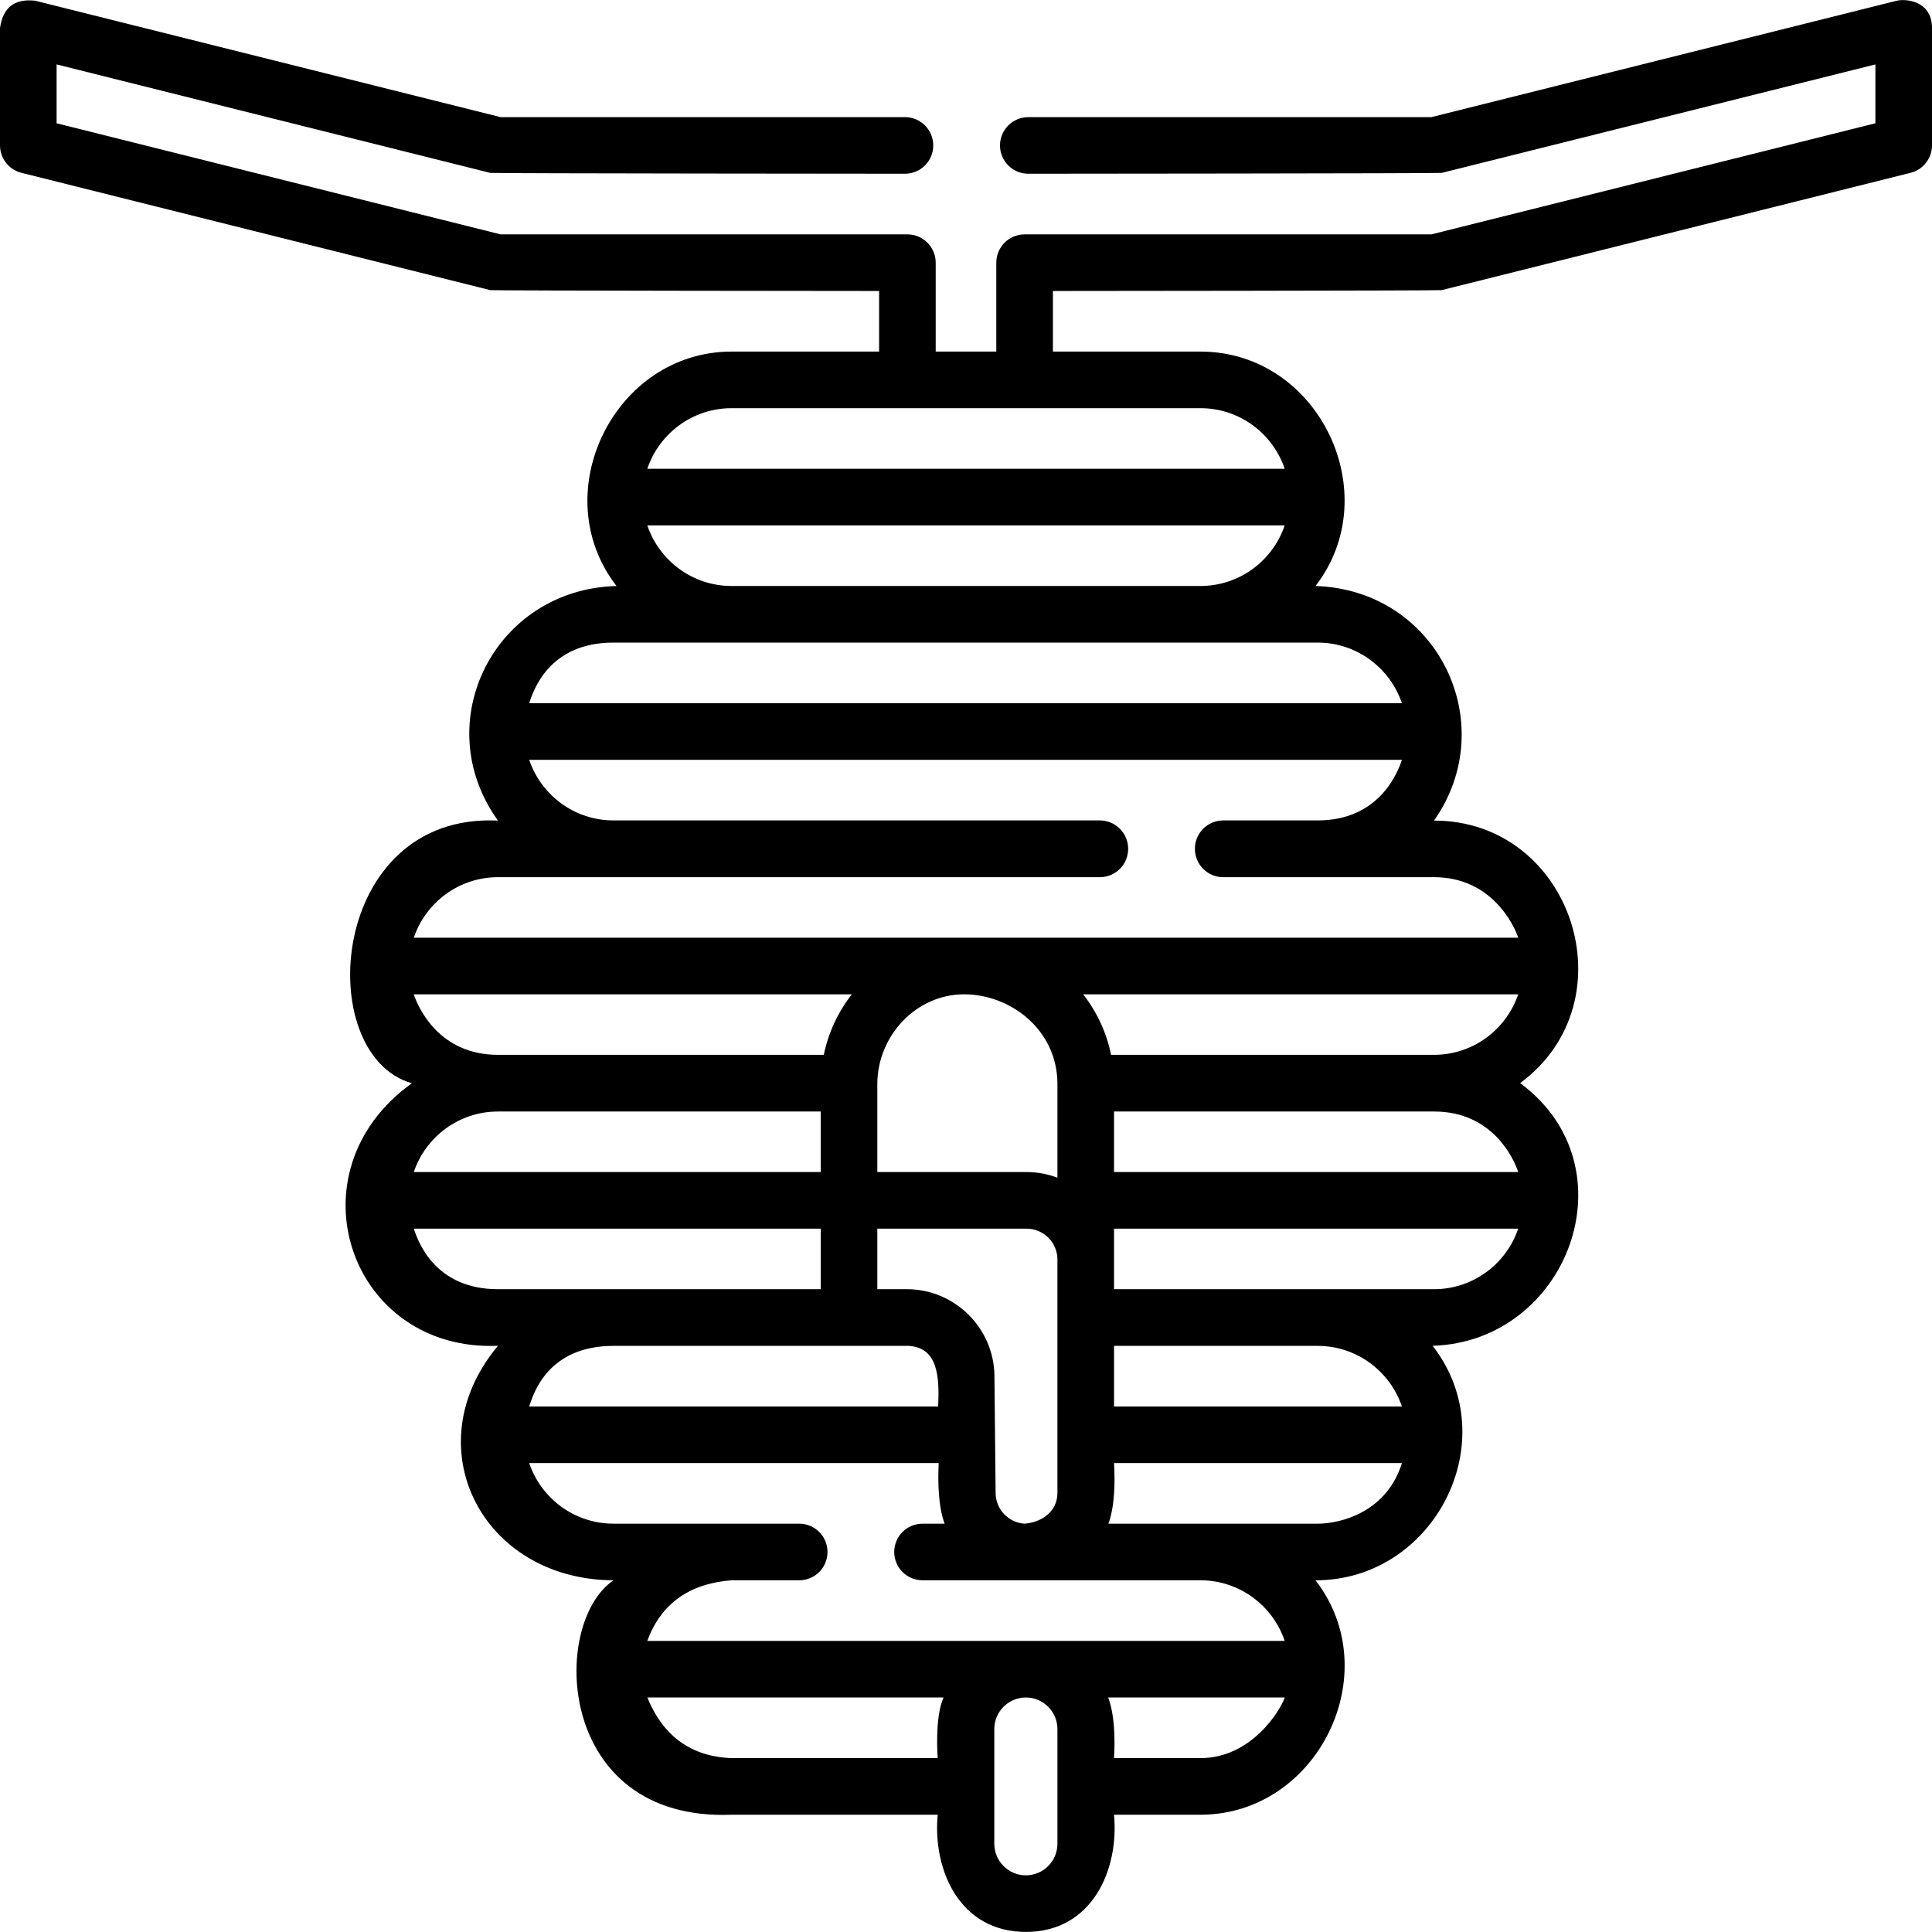 <svg id="Capa_1" enable-background="new 0 0 512 512" height="512" viewBox="0 0 512 512" width="512" xmlns="http://www.w3.org/2000/svg"><path d="m502.68.187-123.354 30.856h-106.816c-4.143 0-7.5 3.357-7.5 7.5s3.357 7.5 7.5 7.5c0 0 108.965-.075 109.561-.225l114.929-28.748v15.598l-117.674 29.444h-107.796c-4.143 0-7.5 3.357-7.5 7.5v23.559h-16.06v-23.559c0-4.143-3.357-7.5-7.5-7.5h-107.796l-117.674-29.444v-15.598l114.93 28.748c.596.149 109.891.225 109.891.225 4.143 0 7.5-3.357 7.5-7.5s-3.357-7.5-7.5-7.5h-107.147l-123.354-30.856c-5.474-.607-8.58 1.818-9.32 7.276v31.06c0 3.44 2.342 6.44 5.68 7.275l124.25 31.09c.595.149 103.04.225 103.04.225v16.059h-39.095c-31.052 0-49.522 37.551-30.496 62.122-32.318.864-50.106 36.194-31.409 62.17-44.97-2.157-49.303 62.08-22.82 69.606-32.816 23.537-16.483 71.237 22.82 69.583-22.32 26.654-4.303 61.987 30.61 62.141-16.913 11.513-15.216 63.934 31.3 62.13h54.62c-1.364 14.625 5.819 31.058 23.364 31.058s24.728-16.433 23.364-31.058h22.892c31.059 0 49.558-37.53 30.502-62.13 31.42.06 50.551-36.988 31.046-62.141 35.9-1.11 53.285-47.412 23.184-69.617 29.448-21.717 13.782-69.573-22.821-69.573 17.979-25.533 1.105-61.107-31.409-62.17 18.892-24.399.914-62.122-30.496-62.122h-39.096v-16.059s102.445-.075 103.04-.225l124.25-31.09c3.338-.835 5.68-3.835 5.68-7.275v-31.059c0-7.367-7.078-7.834-9.32-7.276zm-230.641 325.419c4.516 0 8.189 3.674 8.189 8.19v61.837c0 5.117-4.431 7.873-8.781 8.159-4.197-.305-7.556-3.81-7.598-8.077l-.313-31.111c-.128-12.658-10.531-22.957-23.189-22.957h-7.847v-16.041zm-39.539-15v-23.479c.112-12.754 10.35-23.624 23.013-23.624 12.154 0 24.583 9.254 24.718 23.559v25.043c-2.549-.966-5.308-1.499-8.191-1.499zm-15 0h-107.84c3.138-9.315 11.949-16.044 22.309-16.044h85.53v16.044zm.808-31.063h-86.338c-15.72 0-21.178-12.632-22.319-16.039h116.093c-3.613 4.627-6.204 10.088-7.436 16.039zm-86.338 62.109c-16.72 0-21.179-12.635-22.32-16.046h107.85v16.046zm30.61 15.021h78.269c7.648.471 8.16 8.042 7.768 16.06h-108.385c1.143-3.411 4.942-16.06 22.348-16.06zm85.92 109.25h-54.62c-10.677-.409-18.12-5.765-22.328-16.067h78.503c-2.43 5.367-1.555 16.067-1.555 16.067zm31.729 22.693c0 4.612-3.752 8.364-8.364 8.364s-8.364-3.752-8.364-8.364v-30.396c0-4.612 3.752-8.365 8.364-8.365s8.364 3.753 8.364 8.365zm-108.698-53.761c3.64-9.84 11.09-15.195 22.349-16.063h17.92c4.143 0 7.5-3.357 7.5-7.5s-3.357-7.5-7.5-7.5h-49.22c-10.374 0-19.197-6.736-22.339-16.061h108.526c-.252 4.913-.118 11.6 1.575 16.061h-5.863c-4.143 0-7.5 3.357-7.5 7.5s3.357 7.5 7.5 7.5h73.64c10.375 0 19.199 6.737 22.34 16.063zm122.916-155.312c-1.188-5.849-3.712-11.316-7.4-16.039h115.291c-3.14 9.312-11.95 16.039-22.308 16.039zm.782 77.13h53.962c10.369 0 19.188 6.736 22.329 16.06h-76.291zm22.891 109.25h-22.892c.306-4.947.162-11.607-1.554-16.067h46.795c-1.142 3.413-8.844 16.067-22.349 16.067zm31.07-62.13h-55.458c1.684-4.484 1.803-11.121 1.496-16.061h76.3c-4.028 12.907-16.049 16.061-22.338 16.061zm30.84-62.141h-84.8v-16.046h107.107c-3.139 9.316-11.949 16.046-22.307 16.046zm-84.8-31.046v-16.044h84.8c15.636 0 21.18 12.635 22.321 16.044zm21.431-85.663c0 .007-.001.013-.001.02 0 4.143 3.357 7.5 7.5 7.5h55.87c15.22 0 21.179 12.633 22.32 16.041h-292.689c3.139-9.313 11.95-16.041 22.308-16.041h159.5c4.143 0 7.5-3.357 7.5-7.5 0-.007-.001-.013-.001-.02s.001-.013.001-.02c0-4.143-3.357-7.5-7.5-7.5h-128.889c-10.376 0-19.2-6.739-22.34-16.065h231.29c-1.142 3.412-6.03 16.065-22.34 16.065h-25.03c-4.143 0-7.5 3.357-7.5 7.5 0 .007.001.013.001.02zm32.529-54.65c10.368 0 19.187 6.738 22.328 16.064h-231.287c1.143-3.413 5.269-16.064 22.349-16.064zm-177.646-31.06h168.911c-3.128 9.29-11.895 16.01-22.215 16.06h-124.48c-10.321-.05-19.087-6.769-22.216-16.06zm146.581-31.062c10.37 0 19.19 6.737 22.331 16.063h-168.912c3.14-9.325 11.96-16.063 22.331-16.063z"/></svg>
